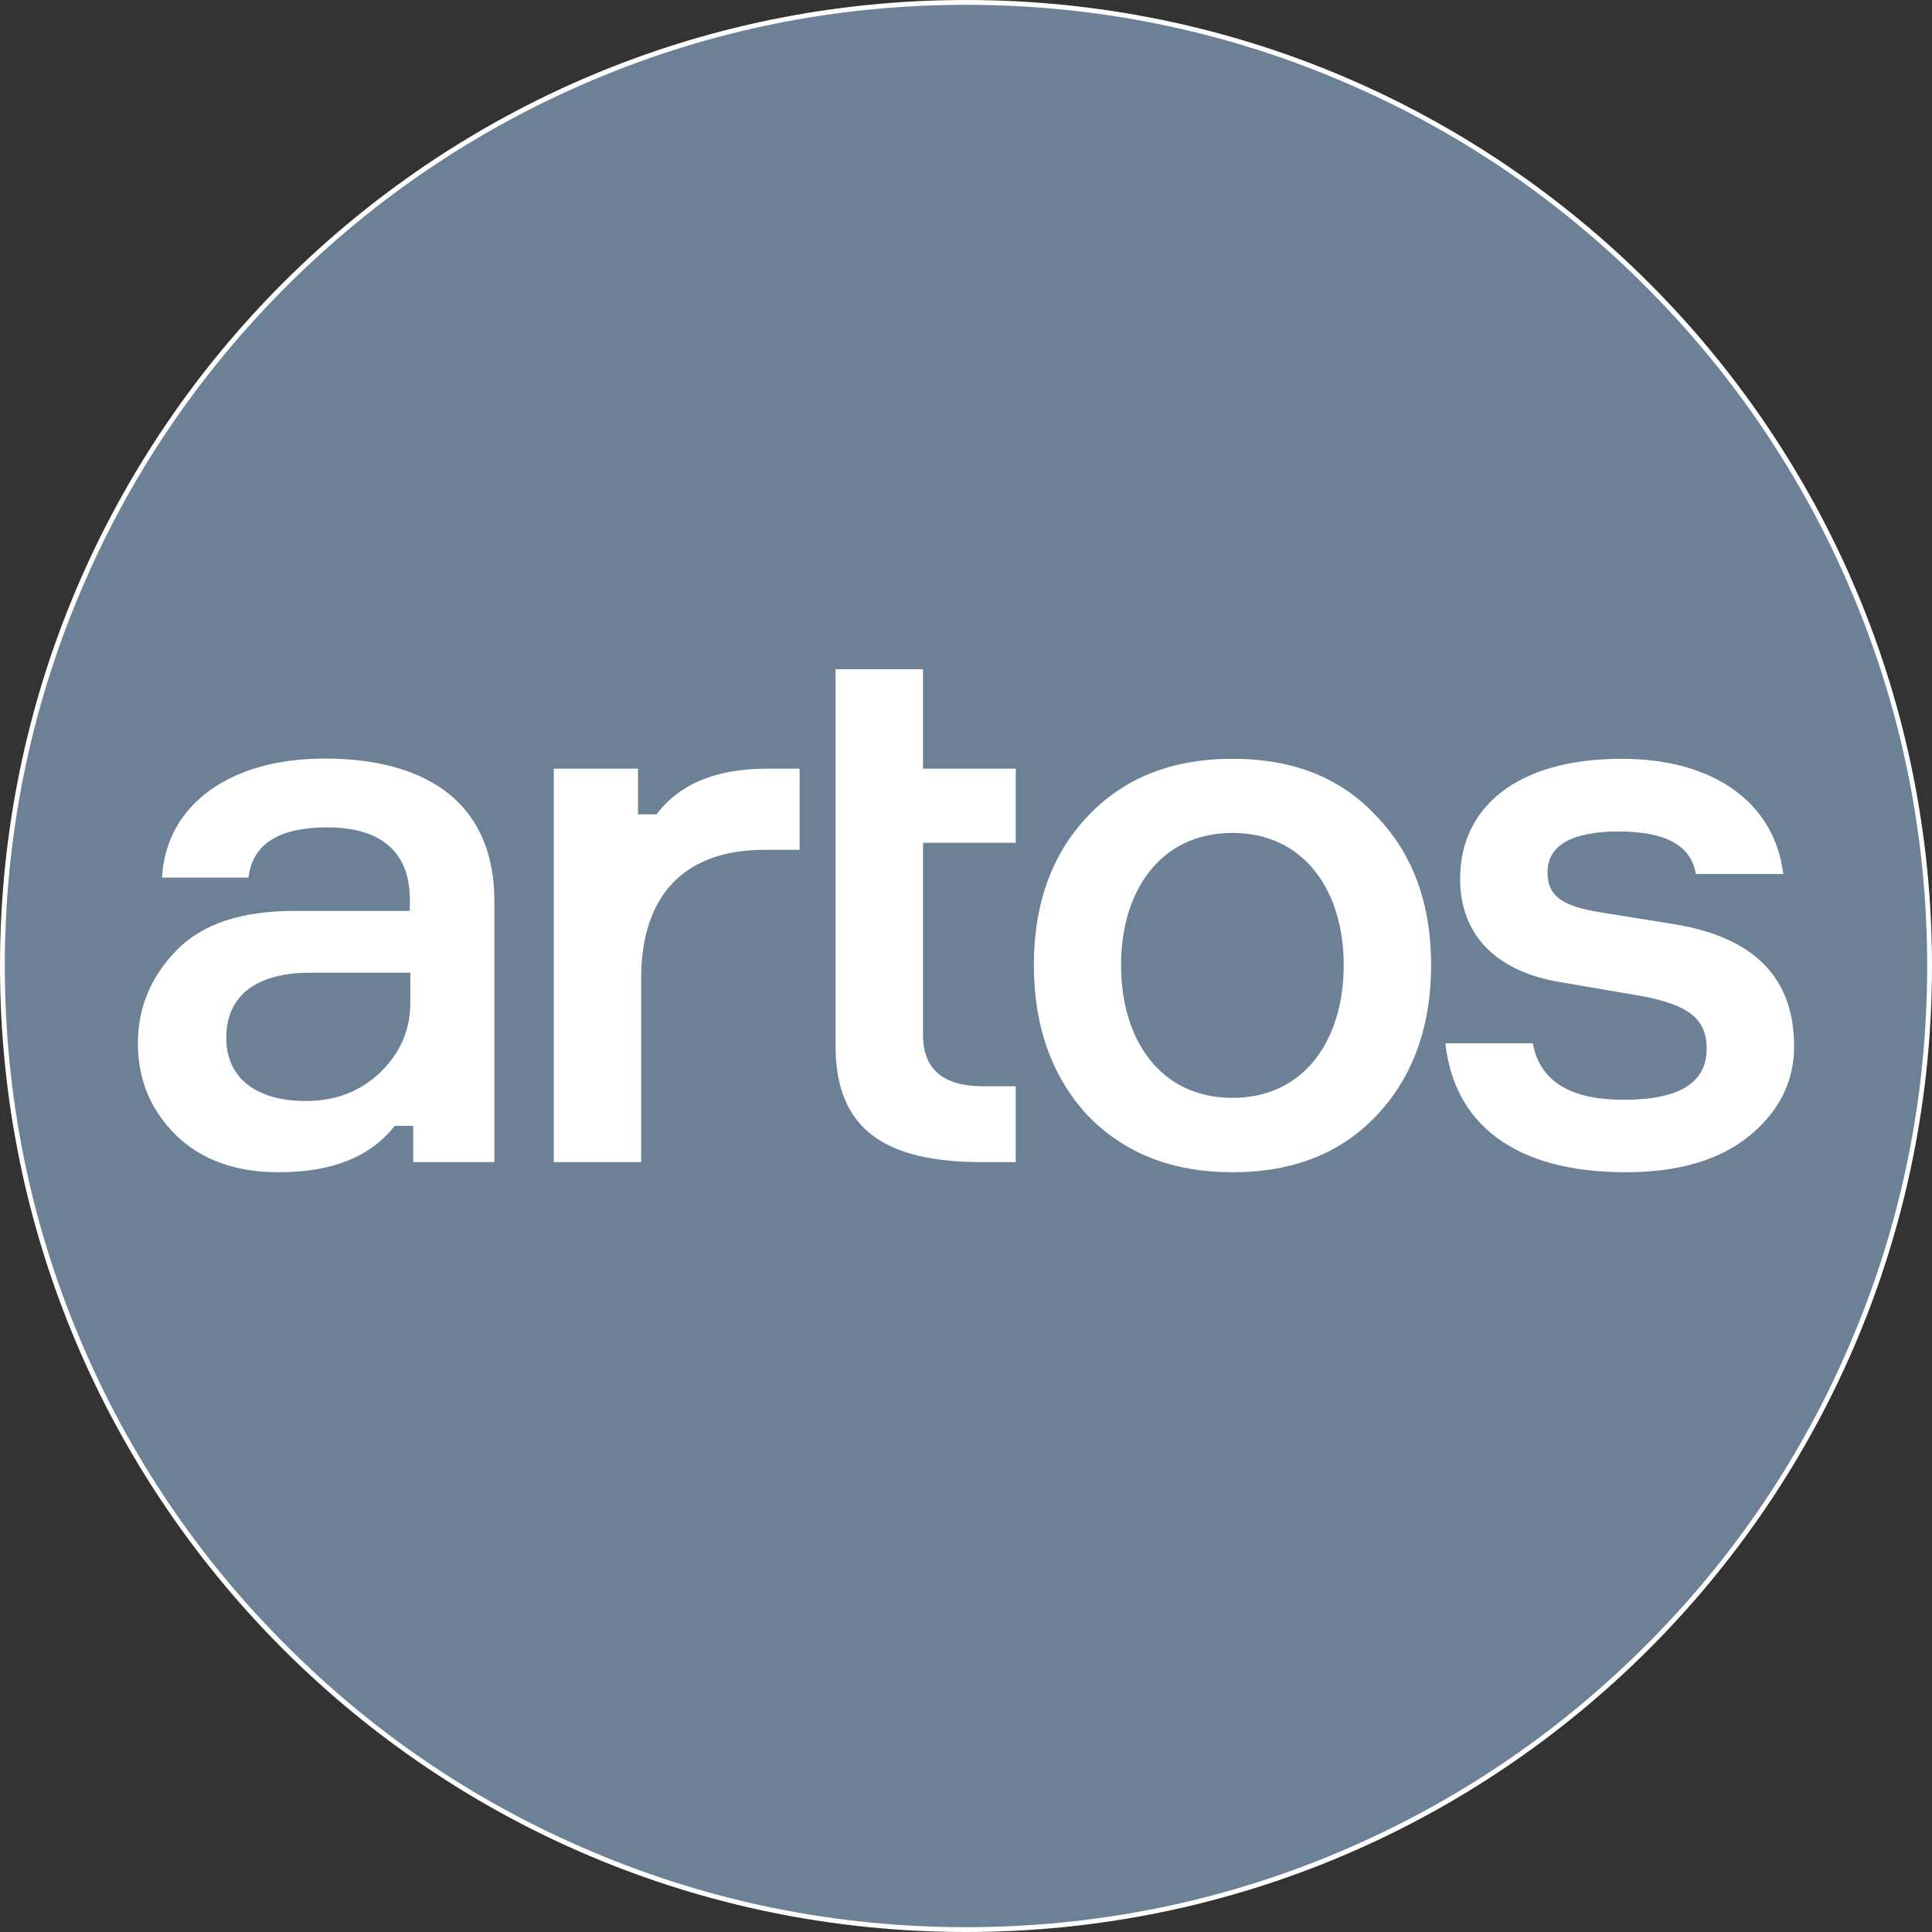 <?xml version="1.0" encoding="utf-8"?>
<!-- Generator: Adobe Illustrator 19.0.0, SVG Export Plug-In . SVG Version: 6.00 Build 0)  -->
<svg version="1.1" id="avatar" xmlns="http://www.w3.org/2000/svg" xmlns:xlink="http://www.w3.org/1999/xlink" x="0px" y="0px"
	 viewBox="0 0 800 800" style="enable-background:new 0 0 800 800;" xml:space="preserve">
<rect x="0" y="0" width="800" height="800" fill="#333333" stroke="none"/>
<style type="text/css">
	.st0{opacity:0;}
	.st1{fill:#6C8096;}
	.st2{fill:#FFFFFF;}
</style>
<g id="XMLID_5_" class="st0">
	<rect id="XMLID_30_" width="800" height="800"/>
</g>
<g id="XMLID_18_">
	<path id="XMLID_34_" class="st1" d="M400,799c-53.9,0-106.1-10.5-155.3-31.4c-47.5-20.1-90.2-48.9-126.8-85.5
		c-36.6-36.6-65.4-79.3-85.5-126.8C11.5,506.1,1,453.9,1,400s10.5-106.1,31.4-155.3c20.1-47.5,48.9-90.2,85.5-126.8
		c36.6-36.6,79.3-65.4,126.8-85.5C293.9,11.5,346.1,1,400,1s106.1,10.5,155.3,31.4c47.5,20.1,90.2,48.9,126.8,85.5
		c36.6,36.6,65.4,79.3,85.5,126.8C788.5,293.9,799,346.1,799,400s-10.5,106.1-31.4,155.3c-20.1,47.5-48.9,90.2-85.5,126.8
		s-79.3,65.4-126.8,85.5C506.1,788.5,453.9,799,400,799z"/>
	<path id="XMLID_31_" class="st2" d="M400,2c53.7,0,105.9,10.5,154.9,31.3c47.4,20,90,48.7,126.5,85.3
		c36.6,36.6,65.2,79.1,85.3,126.5C787.5,294.1,798,346.3,798,400c0,53.7-10.5,105.9-31.3,154.9c-20,47.4-48.7,90-85.3,126.5
		c-36.6,36.6-79.1,65.2-126.5,85.3C505.9,787.5,453.7,798,400,798c-53.7,0-105.9-10.5-154.9-31.3c-47.4-20-90-48.7-126.5-85.3
		C82,644.9,53.3,602.3,33.3,554.9C12.5,505.9,2,453.7,2,400c0-53.7,10.5-105.9,31.3-154.9c20-47.4,48.7-90,85.3-126.5
		c36.6-36.6,79.1-65.2,126.5-85.3C294.1,12.5,346.3,2,400,2 M400,0L400,0C179.1,0,0,179.1,0,400v0c0,220.9,179.1,400,400,400h0
		c220.9,0,400-179.1,400-400v0C800,179.1,620.9,0,400,0L400,0z"/>
</g>
<g id="XMLID_6_">
	<g id="XMLID_106_">
		<path id="XMLID_116_" class="st2" d="M171.1,481.2v-15h-7.7c-9.9,12.8-25.9,19.2-48,19.2c-17.9,0-32-5.1-42.6-15.4
			c-10.6-10.6-15.7-23-15.7-38.1c0-14.7,5.4-27.5,16-38.4c10.6-10.9,26.9-16.3,48.6-16.3h48v-4.8c0-18.9-11.2-29.8-34.2-29.8
			c-20.2,0-31,7-32.6,20.8H67.1c1.6-30.4,28.5-49.3,67.2-49.3c43.8,0,70.4,19.5,70.4,58.9v108.2H171.1z M157.4,444.1
			c8.3-8,12.5-17.6,12.5-28.8v-12.5h-41.6c-22.7,0-34.6,9.9-34.6,26.9c0,16.6,12.2,26.2,33,26.2C138.8,455.9,149,452.1,157.4,444.1z
			"/>
		<path id="XMLID_114_" class="st2" d="M331.1,318.3v33.6h-14.7c-33,0-50.9,18.9-50.9,53.1v76.2h-36.2V318.3h34.9v18.9h7.7
			c9.3-12.5,24.6-18.9,45.4-18.9H331.1z"/>
		<path id="XMLID_112_" class="st2" d="M382.2,318.3h38.4v30.7h-38.4v79.4c0,14.4,8.3,21.4,25,21.4h13.4v31.4h-14.1
			c-39.4,0-60.5-13.1-60.5-48V277.1h36.2V318.3z"/>
		<path id="XMLID_109_" class="st2" d="M570.2,461.7c-14.7,15.7-34.6,23.7-59.8,23.7c-25.3,0-45.1-8-60.2-23.7
			c-14.7-16-22.1-36.8-22.1-62.1s7.4-45.8,22.1-61.4c15-16,34.9-24,60.2-24c25.3,0,45.1,8,59.8,24c15,15.7,22.4,36.2,22.4,61.4
			S585.2,445.7,570.2,461.7z M510.3,344.9c-29.8,0-46.1,24-46.1,54.7c0,31,16.3,55,46.1,55c29.8,0,46.1-24,46.1-55
			C556.4,368.9,540.1,344.9,510.3,344.9z"/>
		<path id="XMLID_107_" class="st2" d="M702.2,361.9c-1.9-11.8-12.5-17.6-32-17.6c-19.5,0-29.4,5.8-29.4,17
			c0,9.9,6.4,13.8,20.8,16.3l31.7,5.1c33,5.4,49.6,22.1,49.6,50.6c0,14.4-6.1,26.9-18.6,37.1c-12.2,9.9-29.1,15-51.2,15
			c-46.1,0-71-20.2-74.6-53.4h36.2c2.9,15.7,15.4,23.4,37.8,23.4c22.7,0,34.2-7,34.2-21.1c0-12.5-7.7-18.2-26.6-21.8l-33.9-5.8
			c-25.6-4.2-41.6-18.6-41.6-42.9c0-29.1,23-49.6,66.9-49.6c38.7,0,63.4,18.6,66.9,47.7H702.2z"/>
	</g>
</g>
</svg>
